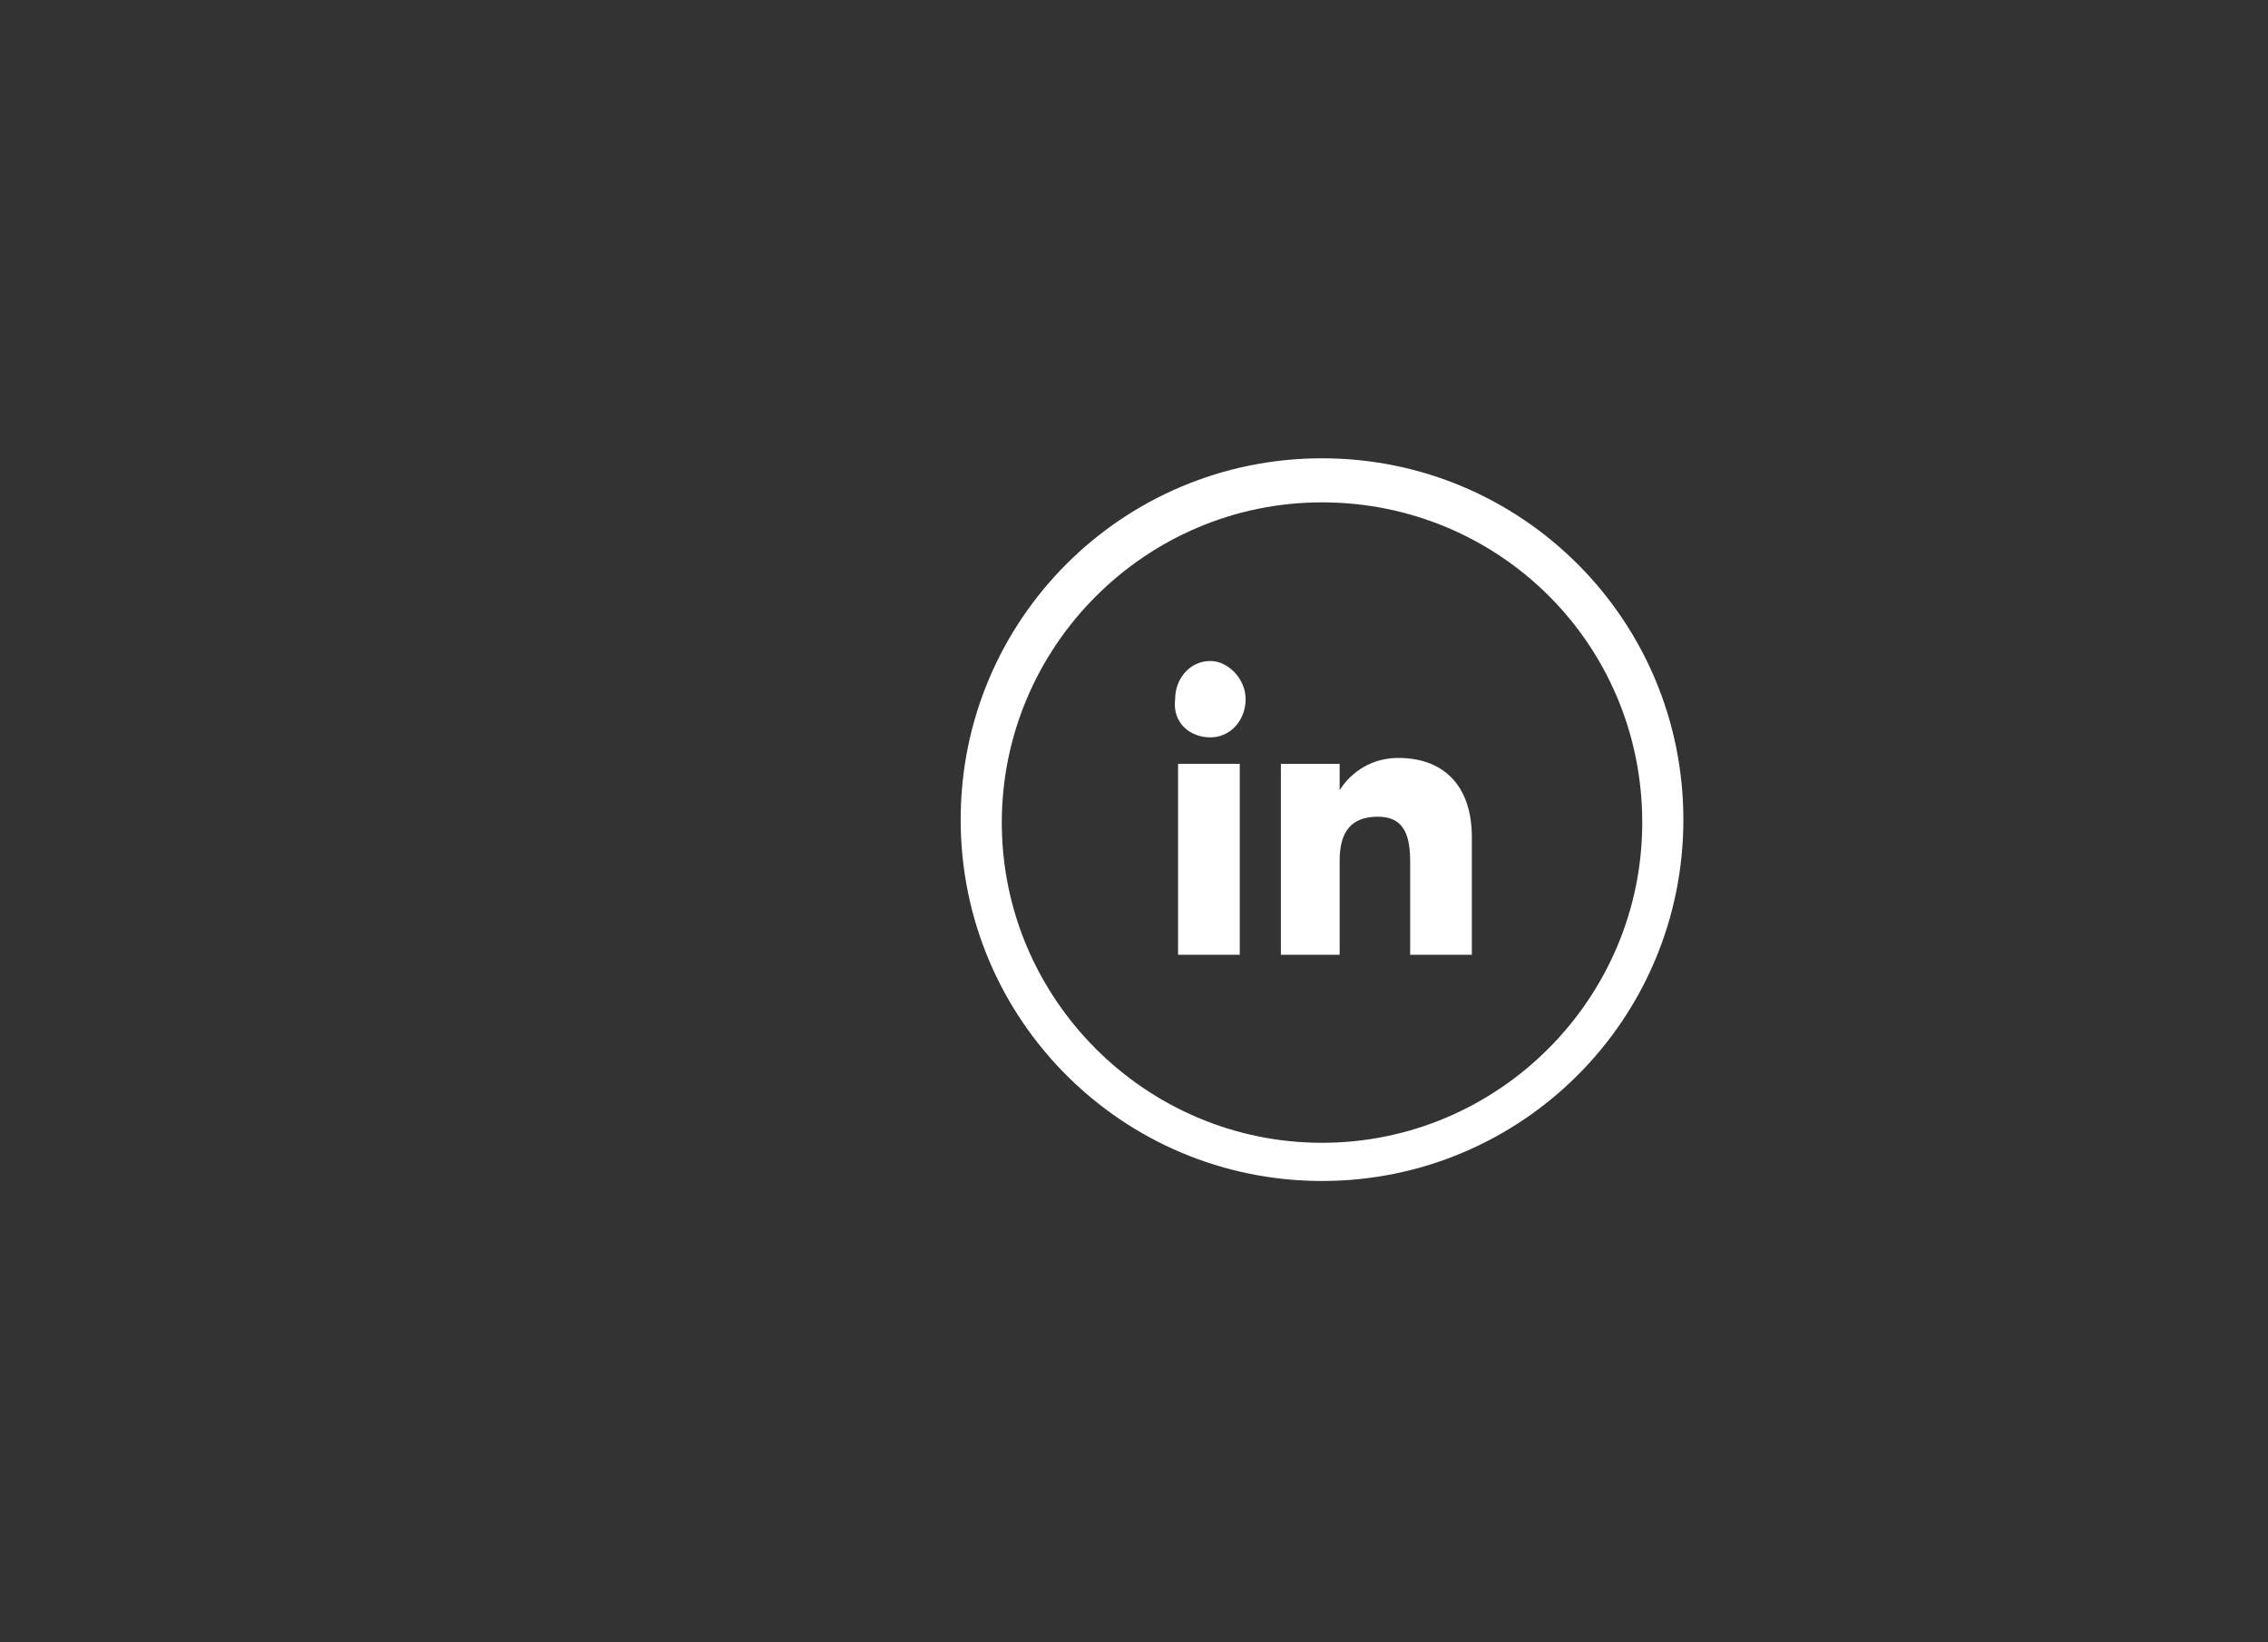 <?xml version="1.0" encoding="utf-8"?>
<!-- Generator: Adobe Illustrator 24.2.1, SVG Export Plug-In . SVG Version: 6.00 Build 0)  -->
<svg version="1.1" xmlns="http://www.w3.org/2000/svg" xmlns:xlink="http://www.w3.org/1999/xlink" x="0px" y="0px"
	 viewBox="0 0 77.2 55.9" style="enable-background:new 0 0 77.2 55.9;" xml:space="preserve">
<rect x="0" y="0" width="77.2" height="55.9" fill="#333333" stroke="none"/>
<style type="text/css">
	.st0{fill:#FFFFFF;}
	.st1{fill:url(#XMLID_34_);}
	.st2{fill:url(#XMLID_35_);}
	.st3{fill:url(#XMLID_36_);}
	.st4{fill:url(#XMLID_37_);}
	.st5{fill:url(#XMLID_38_);}
	.st6{fill:url(#SVGID_1_);}
	.st7{opacity:0.32;}
	.st8{opacity:0.11;clip-path:url(#XMLID_39_);}
	.st9{fill:#A630B0;}
	.st10{fill:url(#SVGID_2_);}
	.st11{fill:none;}
	.st12{fill:#FEA7AF;}
	.st13{opacity:0.29;fill:#FFFFFF;}
	.st14{opacity:0.29;fill:#FEA7AF;}
	.st15{opacity:0.33;fill:#FEA7AF;}
	.st16{opacity:0.22;}
	.st17{fill:url(#XMLID_40_);}
	.st18{fill:url(#XMLID_41_);}
	.st19{fill:url(#XMLID_42_);}
	.st20{fill:url(#XMLID_43_);}
	.st21{opacity:0.33;}
	.st22{fill:url(#XMLID_44_);}
	.st23{fill:url(#XMLID_45_);}
	.st24{opacity:0.35;}
	.st25{fill:url(#XMLID_46_);}
	.st26{fill:url(#XMLID_47_);}
	.st27{fill:url(#XMLID_48_);}
	.st28{fill:url(#XMLID_49_);}
	.st29{fill:url(#XMLID_50_);}
	.st30{fill:url(#XMLID_51_);}
	.st31{fill:url(#XMLID_52_);}
	.st32{fill:url(#XMLID_53_);}
</style>
<g id="BACKGROUND">
</g>
<g id="OBJECTS">
	<g id="XMLID_575_">
		<g id="XMLID_588_">
			<g id="XMLID_598_">
				<rect id="XMLID_600_" x="40.1" y="26" class="st0" width="2.1" height="6.5"/>
				<path id="XMLID_599_" class="st0" d="M41.2,25.1c0.7,0,1.2-0.6,1.2-1.3c0-0.7-0.6-1.3-1.2-1.3c-0.7,0-1.2,0.6-1.2,1.3
					C39.9,24.6,40.5,25.1,41.2,25.1z"/>
			</g>
			<path id="XMLID_589_" class="st0" d="M45.6,29.3c0-1,0.4-1.5,1.3-1.5c0.8,0,1.1,0.5,1.1,1.5c0,1.8,0,3.2,0,3.2l2.1,0
				c0,0,0-2.2,0-4c0-1.8-1-2.7-2.5-2.7c-1.4,0-2,1.1-2,1.1V26h-2v6.5h2C45.6,32.5,45.6,30.3,45.6,29.3z"/>
		</g>
		<g id="XMLID_576_">
			<path id="XMLID_577_" class="st0" d="M45,40.2c-6.8,0-12.3-5.5-12.3-12.3c0-6.8,5.5-12.3,12.3-12.3c6.8,0,12.3,5.5,12.3,12.3
				C57.3,34.7,51.8,40.2,45,40.2z M45,17.1c-6,0-10.9,4.9-10.9,10.9c0,6,4.9,10.9,10.9,10.9c6,0,10.9-4.9,10.9-10.9
				C55.9,21.9,51,17.1,45,17.1z"/>
		</g>
	</g>
</g>
</svg>
